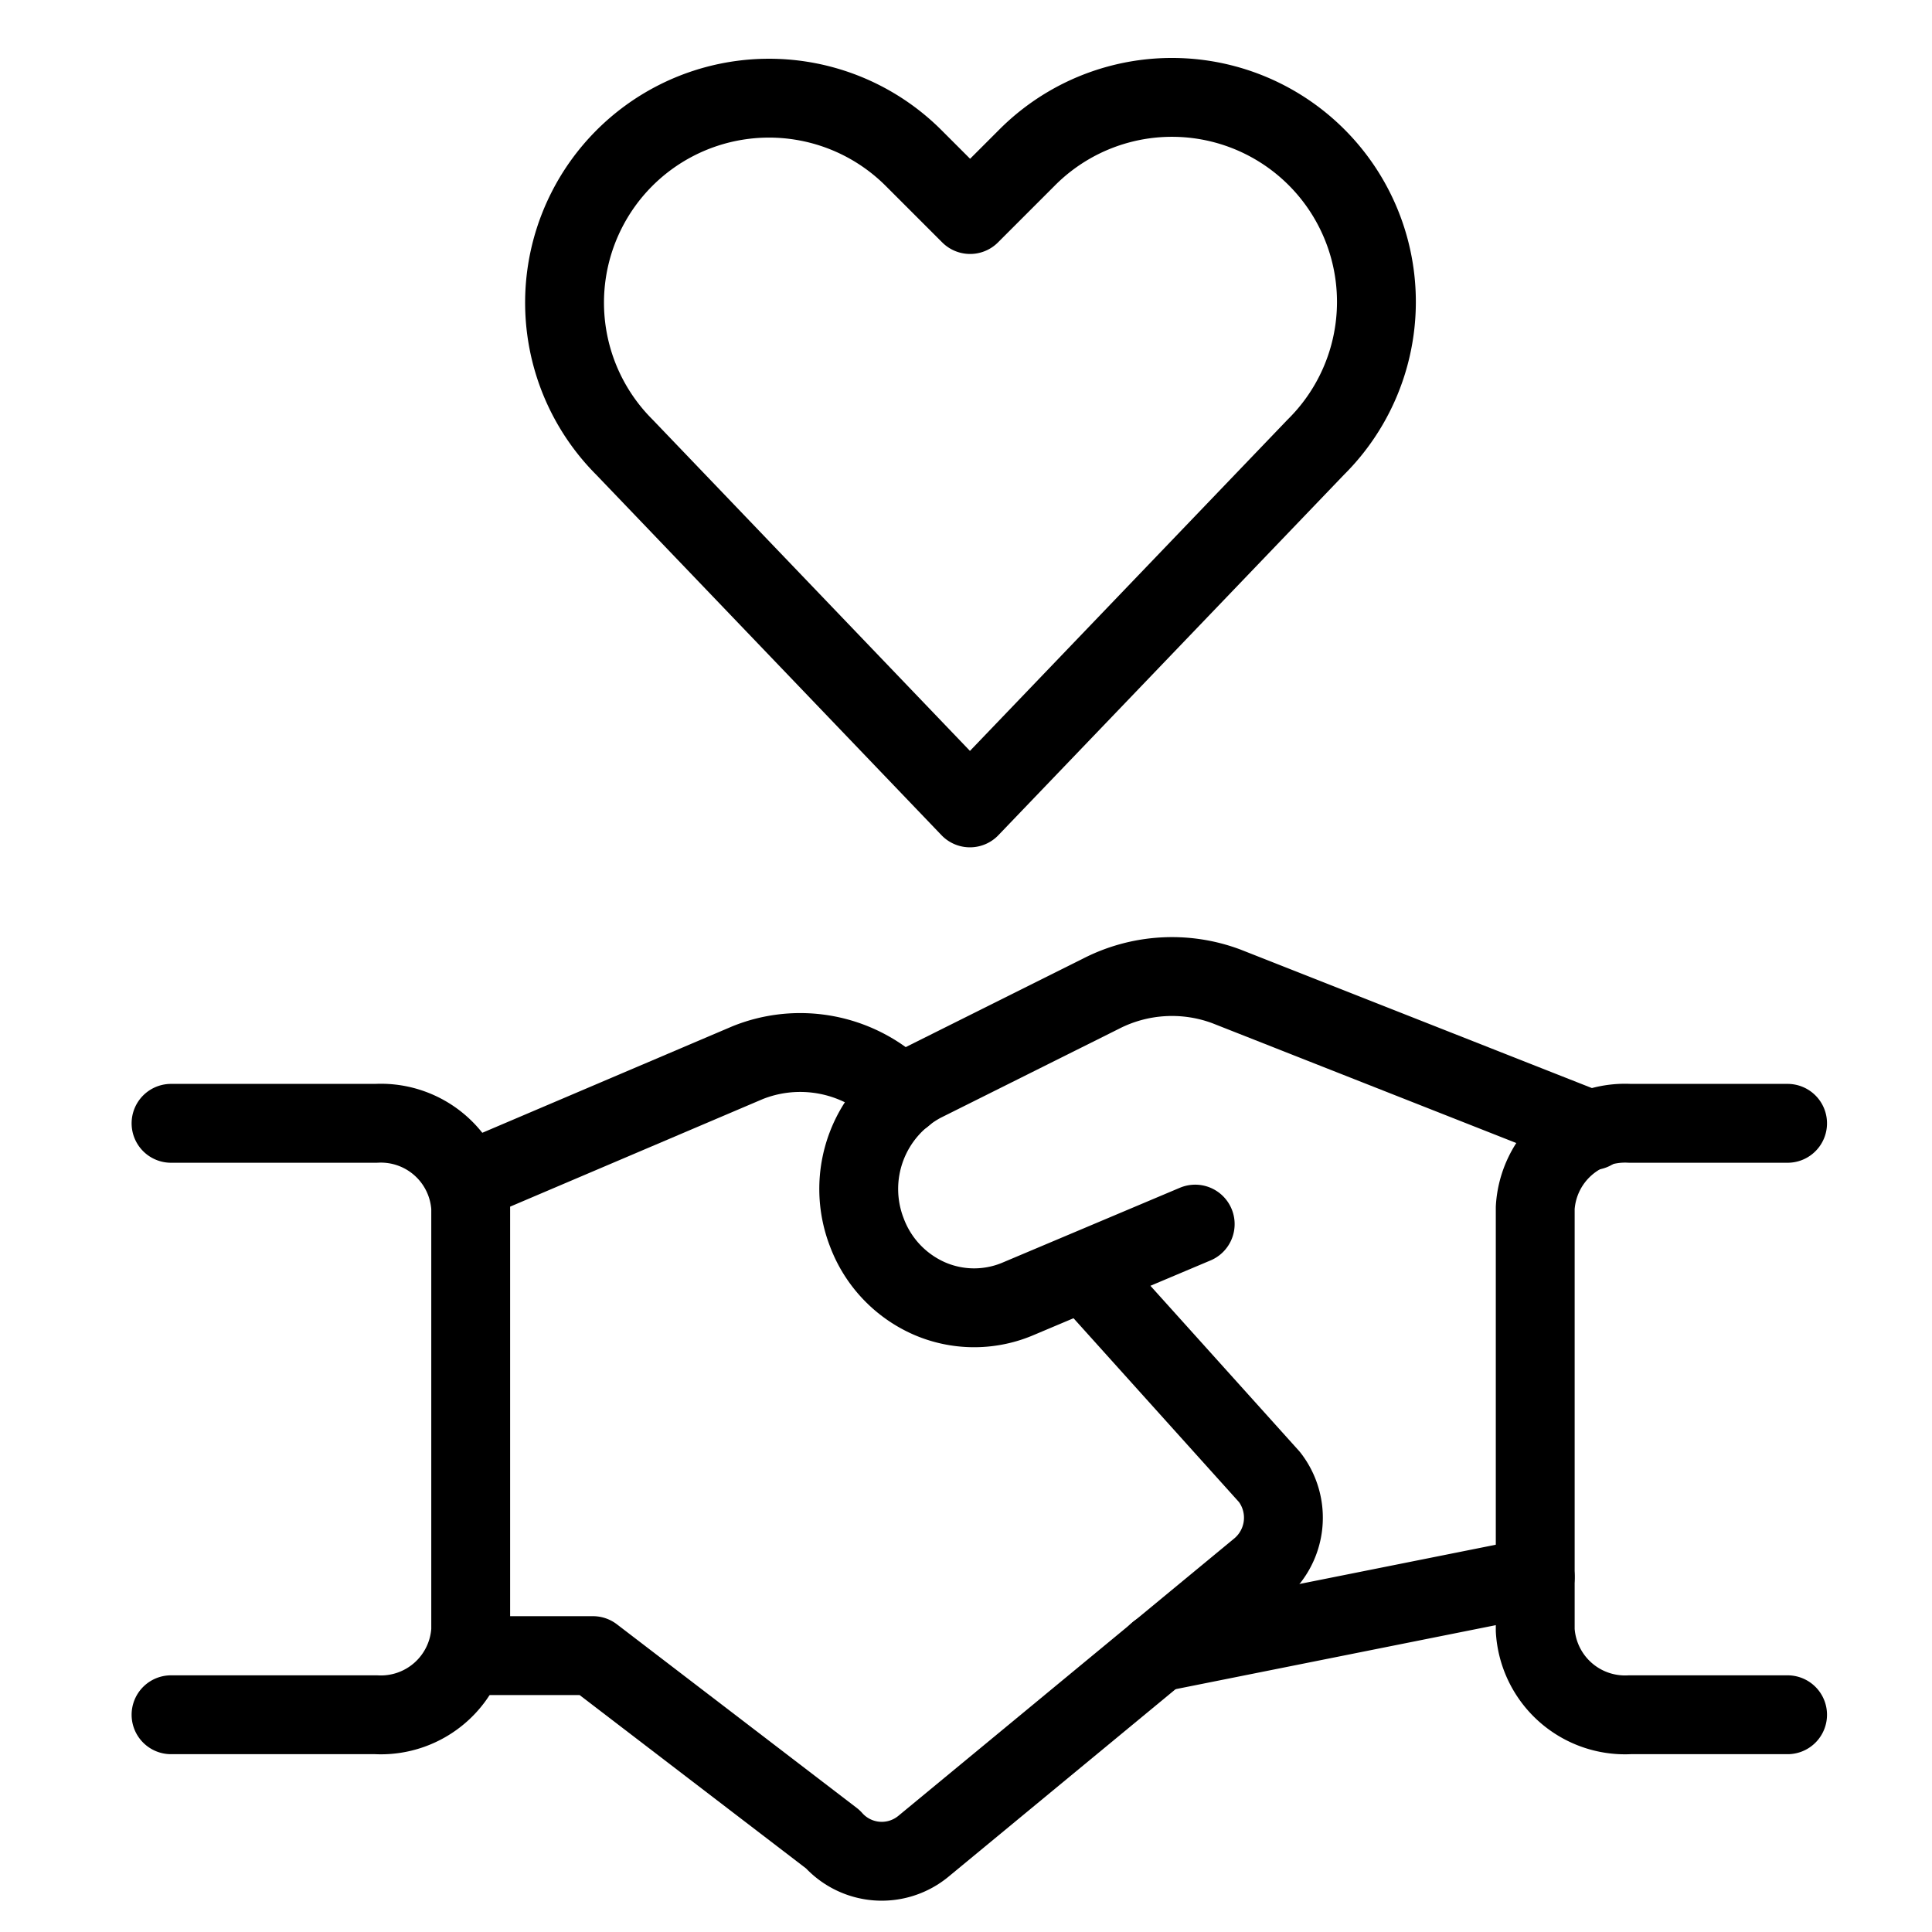<svg width="49" height="49" viewBox="0 0 49 49" fill="none" xmlns="http://www.w3.org/2000/svg"><path d="m38.937 39.998-9.574 1.914M30.313 31.046l-4.52 1.907a2.848 2.848 0 0 1-2.244-.03 2.966 2.966 0 0 1-1.562-1.662 3.05 3.05 0 0 1 1.412-3.8l4.518-2.255a3.944 3.944 0 0 1 3.188-.189l9.278 3.657" stroke="currentColor" stroke-width="2" stroke-linecap="round" stroke-linejoin="round"/><path d="M11.838 41.99h3.2l6.082 4.656a1.66 1.66 0 0 0 2.3.18l8.52-7.036a1.684 1.684 0 0 0 .258-2.328l-4.694-5.216M22.91 27.79l-.494-.4a3.58 3.58 0 0 0-3.45-.44l-7.14 3.04" stroke="currentColor" stroke-width="2" stroke-linecap="round" stroke-linejoin="round"/><path d="M4.338 43.49h5.2a2.282 2.282 0 0 0 2.4-2.144V30.632a2.282 2.282 0 0 0-2.4-2.142h-5.2M45.337 43.49h-4a2.282 2.282 0 0 1-2.4-2.144V30.632a2.282 2.282 0 0 1 2.4-2.142h4M24.6 20.49l-8.762-9.147a5.184 5.184 0 0 1-.972-5.986v0a5.186 5.186 0 0 1 8.306-1.348l1.432 1.432 1.432-1.432a5.186 5.186 0 1 1 7.334 7.334L24.6 20.49Z" stroke="currentColor" stroke-width="2" stroke-linecap="round" stroke-linejoin="round"/></svg>
